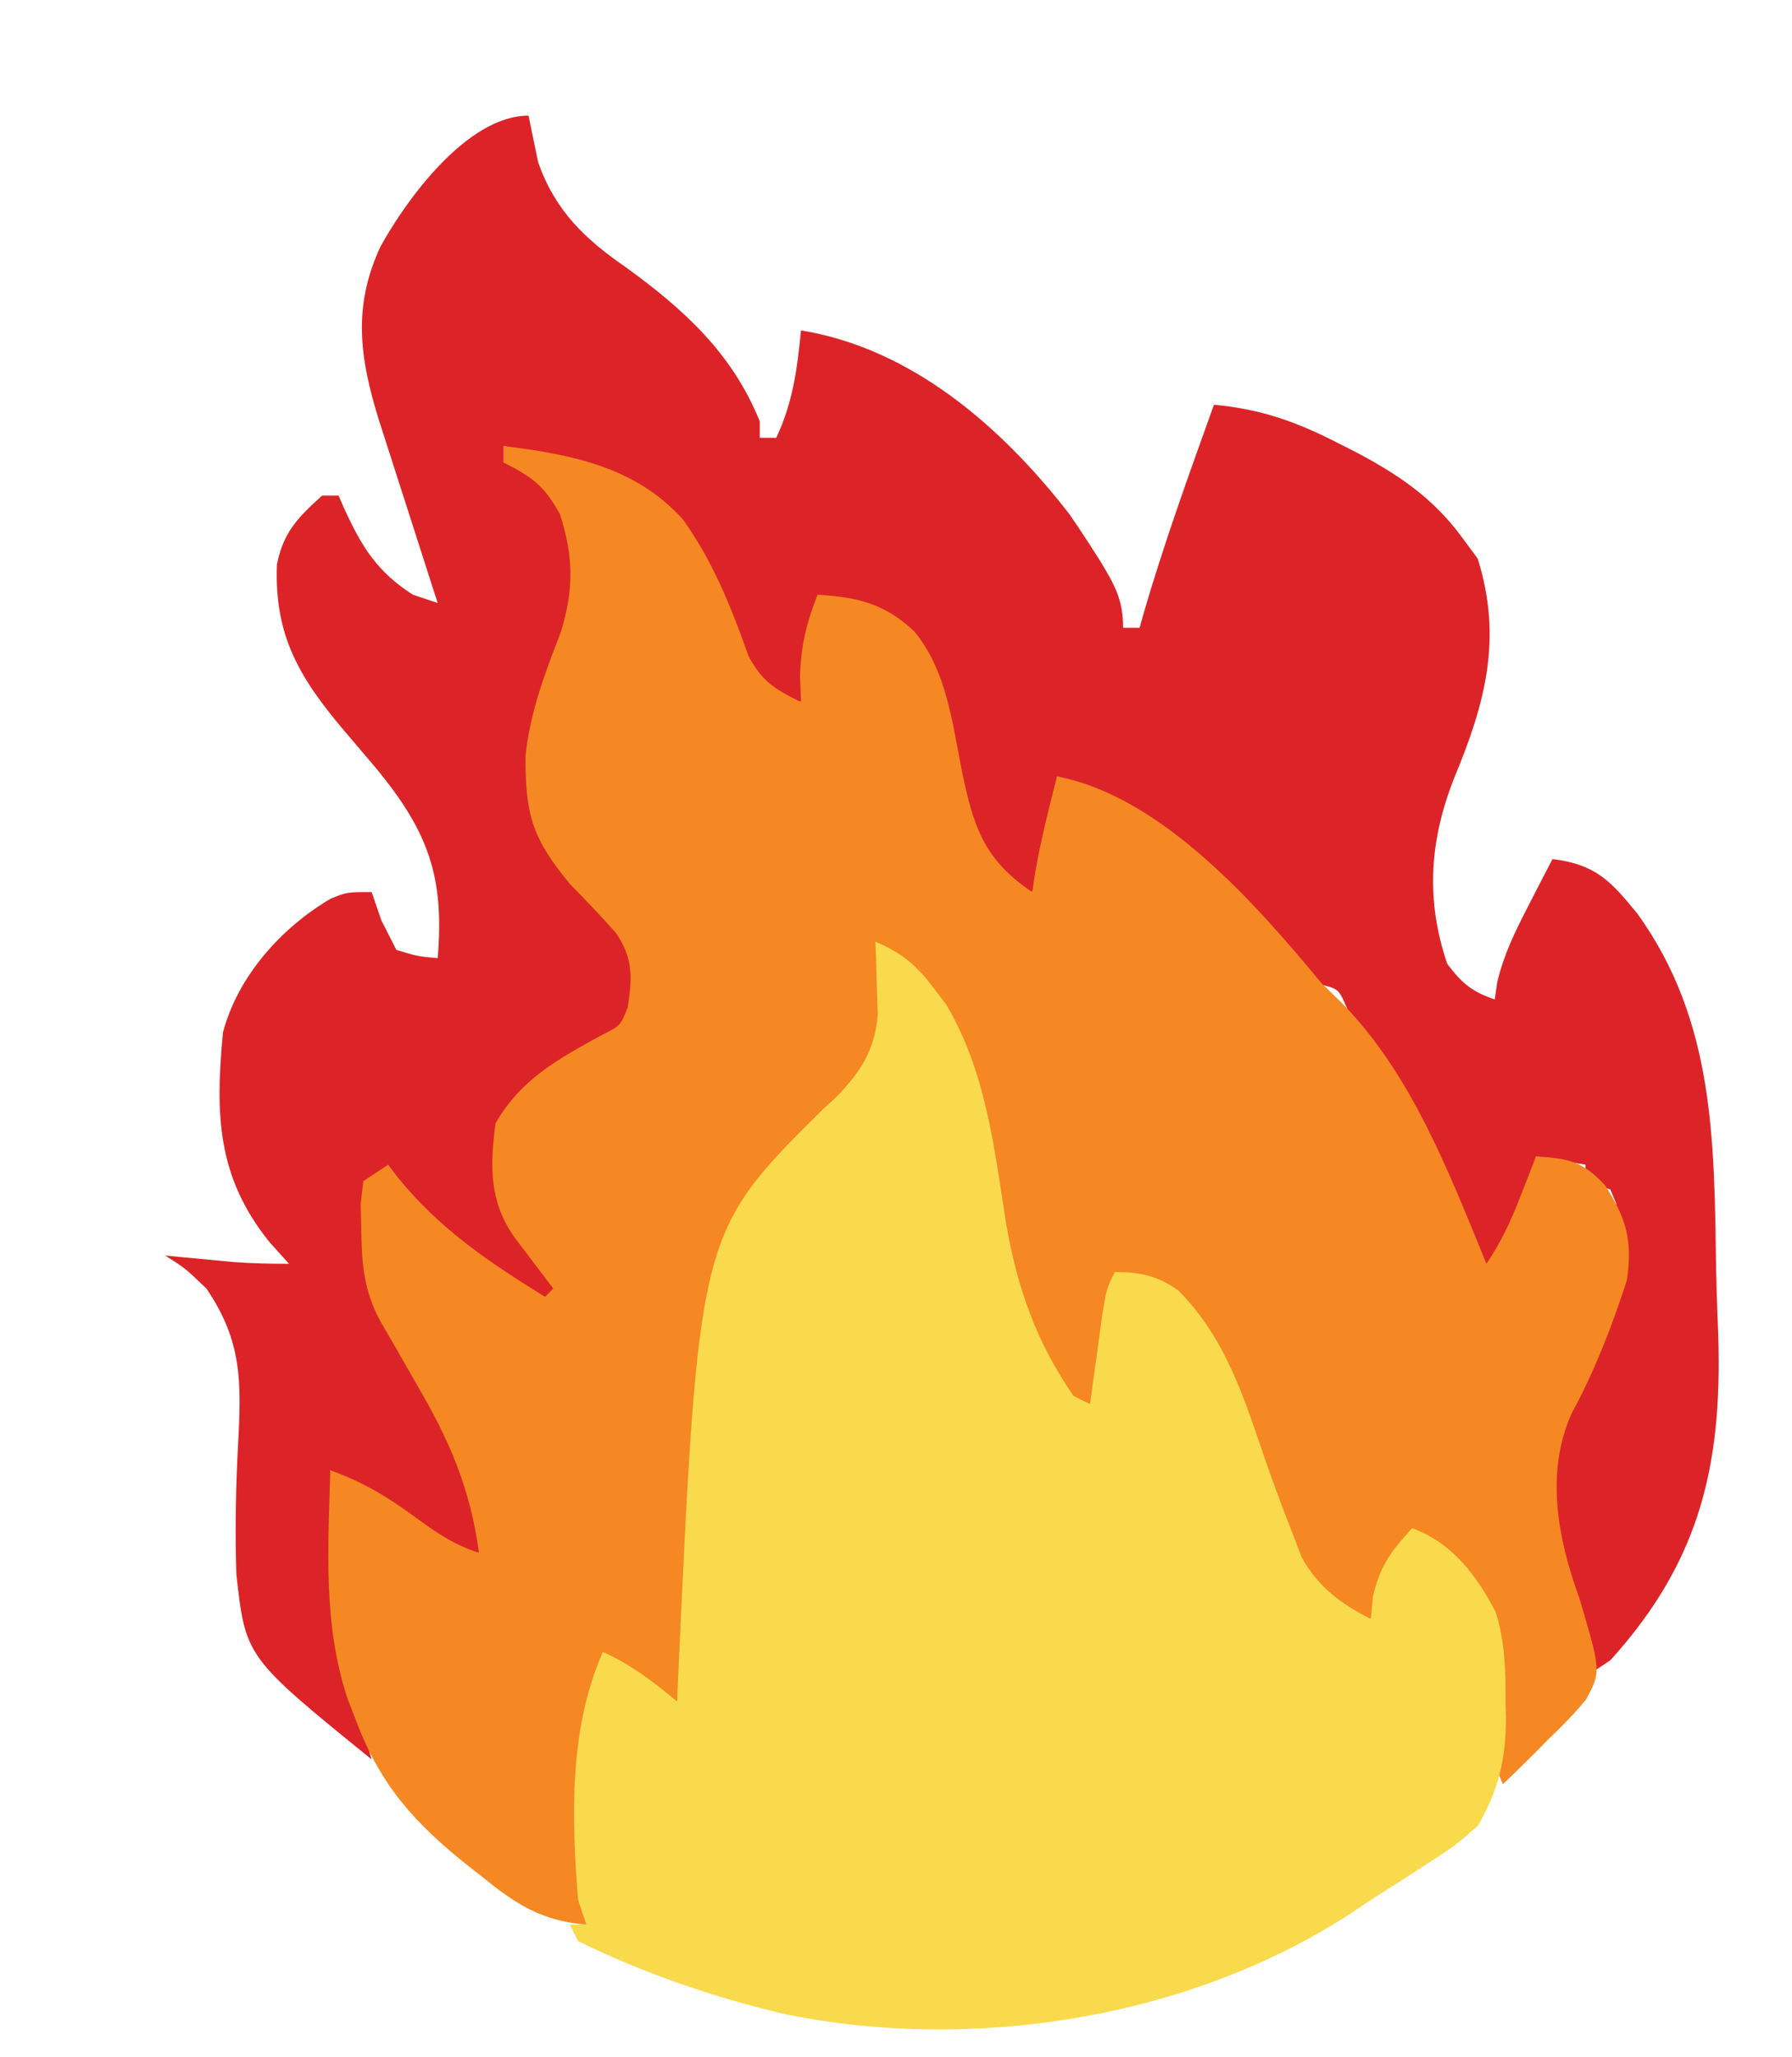 <?xml version="1.0" encoding="UTF-8" standalone="no"?>
<svg
   id="svg"
   version="1.1"
   style="display: block;"
   viewBox="0 0 217 249"
   sodipodi:docname="export-2023-02-14 201238.svg"
   inkscape:version="1.2.1 (9c6d41e410, 2022-07-14)"
   xmlns:inkscape="http://www.inkscape.org/namespaces/inkscape"
   xmlns:sodipodi="http://sodipodi.sourceforge.net/DTD/sodipodi-0.dtd"
   xmlns="http://www.w3.org/2000/svg"
   xmlns:svg="http://www.w3.org/2000/svg">
  <defs
     id="defs13" />
  <sodipodi:namedview
     id="namedview11"
     pagecolor="#ffffff"
     bordercolor="#111111"
     borderopacity="1"
     inkscape:showpageshadow="0"
     inkscape:pageopacity="0"
     inkscape:pagecheckerboard="1"
     inkscape:deskcolor="#d1d1d1"
     showgrid="false"
     inkscape:zoom="3.3614458"
     inkscape:cx="107.69176"
     inkscape:cy="100.55197"
     inkscape:window-width="1920"
     inkscape:window-height="1017"
     inkscape:window-x="-8"
     inkscape:window-y="-8"
     inkscape:window-maximized="1"
     inkscape:current-layer="svg" />
  <path
     d="M0 0 C0.391 1.888 0.781 3.776 1.172 5.664 C3.25 11.525 6.797 14.911 11.812 18.375 C18.862 23.49 24.672 28.778 28 37 C28 37.66 28 38.32 28 39 C28.66 39 29.32 39 30 39 C32.032 34.666 32.521 30.714 33 26 C46.464 28.199 57.373 37.754 65.5 48.25 C66.357 49.484 67.192 50.734 68 52 C68.41 52.641 68.82 53.281 69.242 53.941 C70.981 56.814 72 58.589 72 62 C72.66 62 73.32 62 74 62 C74.147 61.475 74.294 60.951 74.445 60.41 C76.934 51.814 79.982 43.42 83 35 C88.658 35.516 92.959 37.047 98 39.625 C98.704 39.983 99.408 40.34 100.134 40.708 C105.278 43.417 109.513 46.259 113 51 C113.639 51.866 114.279 52.733 114.938 53.625 C117.963 63.237 115.866 71.103 112.155 80.034 C109.124 87.621 108.602 94.875 111.25 102.688 C113.035 105.047 114.224 106.043 117 107 C117.153 105.958 117.153 105.958 117.309 104.895 C118.117 101.509 119.467 98.777 121.062 95.688 C121.884 94.085 121.884 94.085 122.723 92.449 C123.144 91.641 123.566 90.833 124 90 C129.257 90.657 131.041 92.654 134.293 96.629 C143.658 109.637 143.582 124.199 143.81 139.646 C143.853 141.825 143.921 144.003 144.015 146.181 C144.711 162.501 142.271 174.583 131 187 C130.01 187.66 129.02 188.32 128 189 C127.879 188.443 127.758 187.886 127.633 187.312 C127.465 186.549 127.298 185.786 127.125 185 C126.945 184.171 126.764 183.342 126.578 182.488 C126.086 180.369 125.491 178.274 124.875 176.188 C122.502 166.343 123.854 158.947 128.492 150.008 C131.626 143.756 132.603 138.586 131.688 131.625 C131.461 131.089 131.234 130.553 131 130 C130.01 129.67 129.02 129.34 128 129 C128 128.34 128 127.68 128 127 C125.03 126.505 125.03 126.505 122 126 C121.918 126.804 121.835 127.609 121.75 128.438 C120.798 132.959 118.984 136.847 117 141 C114.316 138.316 113.295 135.141 111.875 131.688 C109.023 124.932 105.674 118.825 101.699 112.672 C100 110 100 110 98.957 107.703 C98.051 105.643 98.051 105.643 95 105 C93.492 103.434 93.492 103.434 91.875 101.438 C84.577 92.891 74.826 83.609 64 80 C63.814 81.794 63.814 81.794 63.625 83.625 C63.177 87.276 62.296 90.545 61 94 C56.901 92.536 54.906 89.766 53 86 C51.869 82.277 51.26 78.458 50.578 74.633 C49.4 68.599 47.612 64.009 42.562 60.125 C39.703 58.665 39.703 58.665 35 59 C34.34 62.96 33.68 66.92 33 71 C28.856 69.964 28.201 69.528 26.066 66.078 C24.215 62.47 22.786 58.689 21.344 54.902 C17.783 47.212 12.614 44.87 5 42 C2.334 41.191 -0.269 40.567 -3 40 C-3 40.66 -3 41.32 -3 42 C-2.134 42.093 -2.134 42.093 -1.25 42.188 C1.957 43.346 3.119 45.211 5 48 C7.459 54.148 5.78 60.278 3.5 66.188 C1.123 72.812 -0.194 78.922 1 86 C2.584 89.461 2.584 89.461 5 92 C5.66 92.866 6.32 93.733 7 94.625 C8.917 97.042 8.917 97.042 11.25 98.875 C13 101 13 101 13.562 104.438 C12.835 109.046 11.633 110.109 8 113 C5.687 114.567 3.361 116.095 0.988 117.57 C-1.542 119.39 -2.826 121.072 -3.406 124.164 C-3.684 131.451 -1.439 135.376 3 141 C3.66 141.99 4.32 142.98 5 144 C-4.164 142.304 -11.557 135.152 -17 128 C-17.66 128.33 -18.32 128.66 -19 129 C-20.194 139.344 -16.957 146.223 -12 155 C-5.13 167.622 -5.13 167.622 -6 174 C-8.883 173.401 -10.997 172.549 -13.453 170.934 C-14.072 170.531 -14.691 170.128 -15.328 169.713 C-15.962 169.292 -16.597 168.871 -17.25 168.438 C-17.9 168.013 -18.549 167.588 -19.219 167.15 C-20.816 166.105 -22.408 165.053 -24 164 C-23.735 176.202 -22.474 187.286 -19 199 C-34.267 186.621 -34.267 186.621 -35.383 176.543 C-35.545 171.223 -35.449 165.977 -35.158 160.662 C-34.769 153.136 -34.713 148.332 -39 142 C-41.568 139.54 -41.568 139.54 -44 138 C-43.252 138.072 -42.505 138.144 -41.734 138.219 C-40.75 138.312 -39.765 138.404 -38.75 138.5 C-37.775 138.593 -36.801 138.686 -35.797 138.781 C-33.537 138.958 -31.267 139 -29 139 C-29.763 138.154 -30.526 137.309 -31.312 136.438 C-37.712 128.547 -37.954 120.987 -37 111 C-35.222 104.217 -29.962 98.332 -23.969 94.805 C-22 94 -22 94 -19 94 C-18.608 95.134 -18.216 96.269 -17.812 97.438 C-17.214 98.613 -16.616 99.789 -16 101 C-13.45 101.777 -13.45 101.777 -11 102 C-10.166 92.087 -12.162 86.675 -18.418 79.055 C-19.739 77.491 -21.066 75.933 -22.394 74.376 C-27.801 67.971 -30.795 62.896 -30.465 54.344 C-29.688 50.428 -27.933 48.653 -25 46 C-24.34 46 -23.68 46 -23 46 C-22.769 46.531 -22.539 47.062 -22.301 47.609 C-20.188 52.185 -18.362 55.204 -14 58 C-12.515 58.495 -12.515 58.495 -11 59 C-11.237 58.264 -11.474 57.527 -11.719 56.769 C-12.793 53.429 -13.865 50.09 -14.938 46.75 C-15.311 45.591 -15.684 44.432 -16.068 43.238 C-16.426 42.123 -16.784 41.008 -17.152 39.859 C-17.482 38.833 -17.812 37.807 -18.152 36.749 C-20.44 29.333 -21.313 23.135 -17.938 15.875 C-14.764 10.102 -7.397 0 0 0 Z "
     transform="translate(64,14)"
     style="fill: #DC2428;"
     id="path4" />
  <path
     d="M0 0 C8.23 1.031 15.951 2.499 21.715 8.906 C25.346 14.006 27.554 19.517 29.629 25.398 C31.269 28.51 32.884 29.476 36 31 C35.959 29.969 35.917 28.938 35.875 27.875 C35.996 24.132 36.649 21.463 38 18 C42.829 18.29 46.12 19.062 49.723 22.445 C53.606 27.171 54.286 33.311 55.438 39.125 C56.827 45.917 58.07 50.047 64 54 C64.186 52.763 64.186 52.763 64.375 51.5 C65.071 47.602 66.009 43.833 67 40 C79.716 42.414 91.181 55.555 99 65 C99.848 65.829 100.696 66.658 101.57 67.512 C109.976 76.12 114.496 88.035 119 99 C120.827 96.259 121.937 93.862 123.125 90.812 C123.655 89.461 123.655 89.461 124.195 88.082 C124.461 87.395 124.726 86.708 125 86 C128.929 86.268 130.549 86.524 133.312 89.438 C135.938 93.425 136.723 96.266 136 101 C134.216 106.537 132.123 111.922 129.355 117.043 C126.084 124.179 127.624 132.309 130.246 139.453 C132.884 148.365 132.884 148.365 131.045 151.767 C129.64 153.468 128.164 154.982 126.562 156.5 C126.033 157.036 125.504 157.572 124.959 158.125 C123.659 159.437 122.332 160.721 121 162 C119.724 159.447 120.016 157.338 120.116 154.54 C120.403 145.82 119.865 140.294 113.75 133.5 C113.172 133.005 112.595 132.51 112 132 C110.02 132.44 110.02 132.44 108 134 C106.738 136.586 105.844 139.252 105 142 C100.502 140.626 98.668 138.834 96 135 C94.919 132.476 93.958 130.023 93.062 127.438 C92.543 126.011 92.022 124.586 91.5 123.16 C90.577 120.608 89.662 118.053 88.75 115.496 C86.369 109.238 83.999 104.395 78 101 C75.871 100.346 75.871 100.346 74 100 C73.867 100.987 73.734 101.975 73.598 102.992 C73.421 104.274 73.244 105.555 73.062 106.875 C72.888 108.151 72.714 109.427 72.535 110.742 C72 114 72 114 71 116 C66.346 114.151 65.19 111.347 63.133 106.969 C61.155 101.787 60.315 96.459 59.438 91 C57.677 80.277 55.94 69.94 48 62 C47.34 62 46.68 62 46 62 C46.07 62.629 46.139 63.258 46.211 63.906 C46.602 70.081 45.789 73.356 41.785 78.07 C41.196 78.707 40.607 79.344 40 80 C26.333 94.99 25.515 112.392 23.312 131.875 C23.086 133.835 22.859 135.794 22.631 137.754 C22.08 142.502 21.538 147.251 21 152 C17.598 150.386 14.897 148.414 12 146 C10.167 153.456 9.748 160.467 9.875 168.125 C9.884 169.177 9.893 170.229 9.902 171.312 C9.926 173.875 9.958 176.437 10 179 C4.672 178.582 1.472 176.538 -2.562 173.25 C-3.389 172.604 -3.389 172.604 -4.232 171.945 C-10.87 166.686 -15.068 161.97 -18 154 C-18.302 153.221 -18.603 152.443 -18.914 151.641 C-21.903 142.645 -21.262 133.354 -21 124 C-17.156 125.371 -14.162 127.155 -10.875 129.562 C-8.165 131.544 -6.196 132.935 -3 134 C-4.036 126.207 -6.601 120.303 -10.562 113.562 C-11.566 111.815 -12.567 110.066 -13.566 108.316 C-14.009 107.558 -14.452 106.799 -14.908 106.018 C-16.937 102.267 -17.189 99.14 -17.25 94.938 C-17.276 93.874 -17.302 92.811 -17.328 91.715 C-17.22 90.819 -17.112 89.923 -17 89 C-15.515 88.01 -15.515 88.01 -14 87 C-13.634 87.485 -13.268 87.969 -12.891 88.469 C-7.822 94.744 -1.826 98.786 5 103 C5.33 102.67 5.66 102.34 6 102 C5.578 101.446 5.157 100.891 4.723 100.32 C4.175 99.596 3.627 98.871 3.062 98.125 C2.517 97.406 1.972 96.686 1.41 95.945 C-1.762 91.569 -1.682 87.26 -1 82 C2.105 76.618 6.515 74.255 11.891 71.297 C14.133 70.174 14.133 70.174 15 68 C15.575 64.404 15.692 62.004 13.578 58.938 C11.772 56.9 9.905 54.945 8 53 C3.464 47.509 2.616 44.676 2.633 37.57 C3.184 32.207 4.973 27.553 6.906 22.543 C8.514 17.335 8.451 13.426 6.812 8.25 C4.865 4.758 3.477 3.785 0 2 C0 1.34 0 0.68 0 0 Z "
     transform="translate(61,54)"
     style="fill: #F58822;"
     id="path6" />
  <path
     d="M0 0 C3.217 1.376 4.974 2.829 7.062 5.625 C7.791 6.572 7.791 6.572 8.535 7.539 C13.405 15.72 14.388 24.93 15.842 34.182 C17.201 41.949 19.478 48.471 24 55 C24.99 55.495 24.99 55.495 26 56 C26.133 55.013 26.266 54.025 26.402 53.008 C26.579 51.726 26.756 50.445 26.938 49.125 C27.112 47.849 27.286 46.573 27.465 45.258 C28 42 28 42 29 40 C32.061 40 34.254 40.451 36.746 42.285 C42.525 48.142 44.697 55.406 47.309 63.008 C48.329 65.949 49.423 68.853 50.562 71.75 C50.914 72.673 51.266 73.596 51.629 74.547 C53.621 78.111 56.377 80.188 60 82 C60.083 81.113 60.165 80.226 60.25 79.312 C61.093 75.587 62.456 73.791 65 71 C69.844 72.794 72.824 76.7 75.129 81.207 C76.244 84.781 76.33 88.169 76.312 91.875 C76.329 92.557 76.345 93.239 76.361 93.941 C76.366 98.898 75.493 102.606 73 107 C70.215 109.441 70.215 109.441 66.938 111.562 C66.063 112.133 66.063 112.133 65.171 112.714 C63.996 113.475 62.816 114.228 61.631 114.972 C60.232 115.854 58.856 116.771 57.484 117.695 C37.967 130.375 11.86 134.469 -10.834 129.867 C-19.469 127.847 -28.037 124.914 -36 121 C-36.33 120.34 -36.66 119.68 -37 119 C-36.34 119 -35.68 119 -35 119 C-35.33 118.01 -35.66 117.02 -36 116 C-36.796 106.026 -37.107 95.289 -33 86 C-29.564 87.527 -26.881 89.599 -24 92 C-23.963 91.063 -23.925 90.126 -23.887 89.16 C-21.4 35.211 -21.4 35.211 -6.312 20.25 C-5.752 19.74 -5.191 19.229 -4.613 18.703 C-1.697 15.624 -0.109 13.16 0.293 8.887 C0.241 7.303 0.241 7.303 0.188 5.688 C0.16 4.619 0.133 3.55 0.105 2.449 C0.053 1.237 0.053 1.237 0 0 Z "
     transform="translate(106,114)"
     style="fill: #F8DA4C;"
     id="path8" />
</svg>
